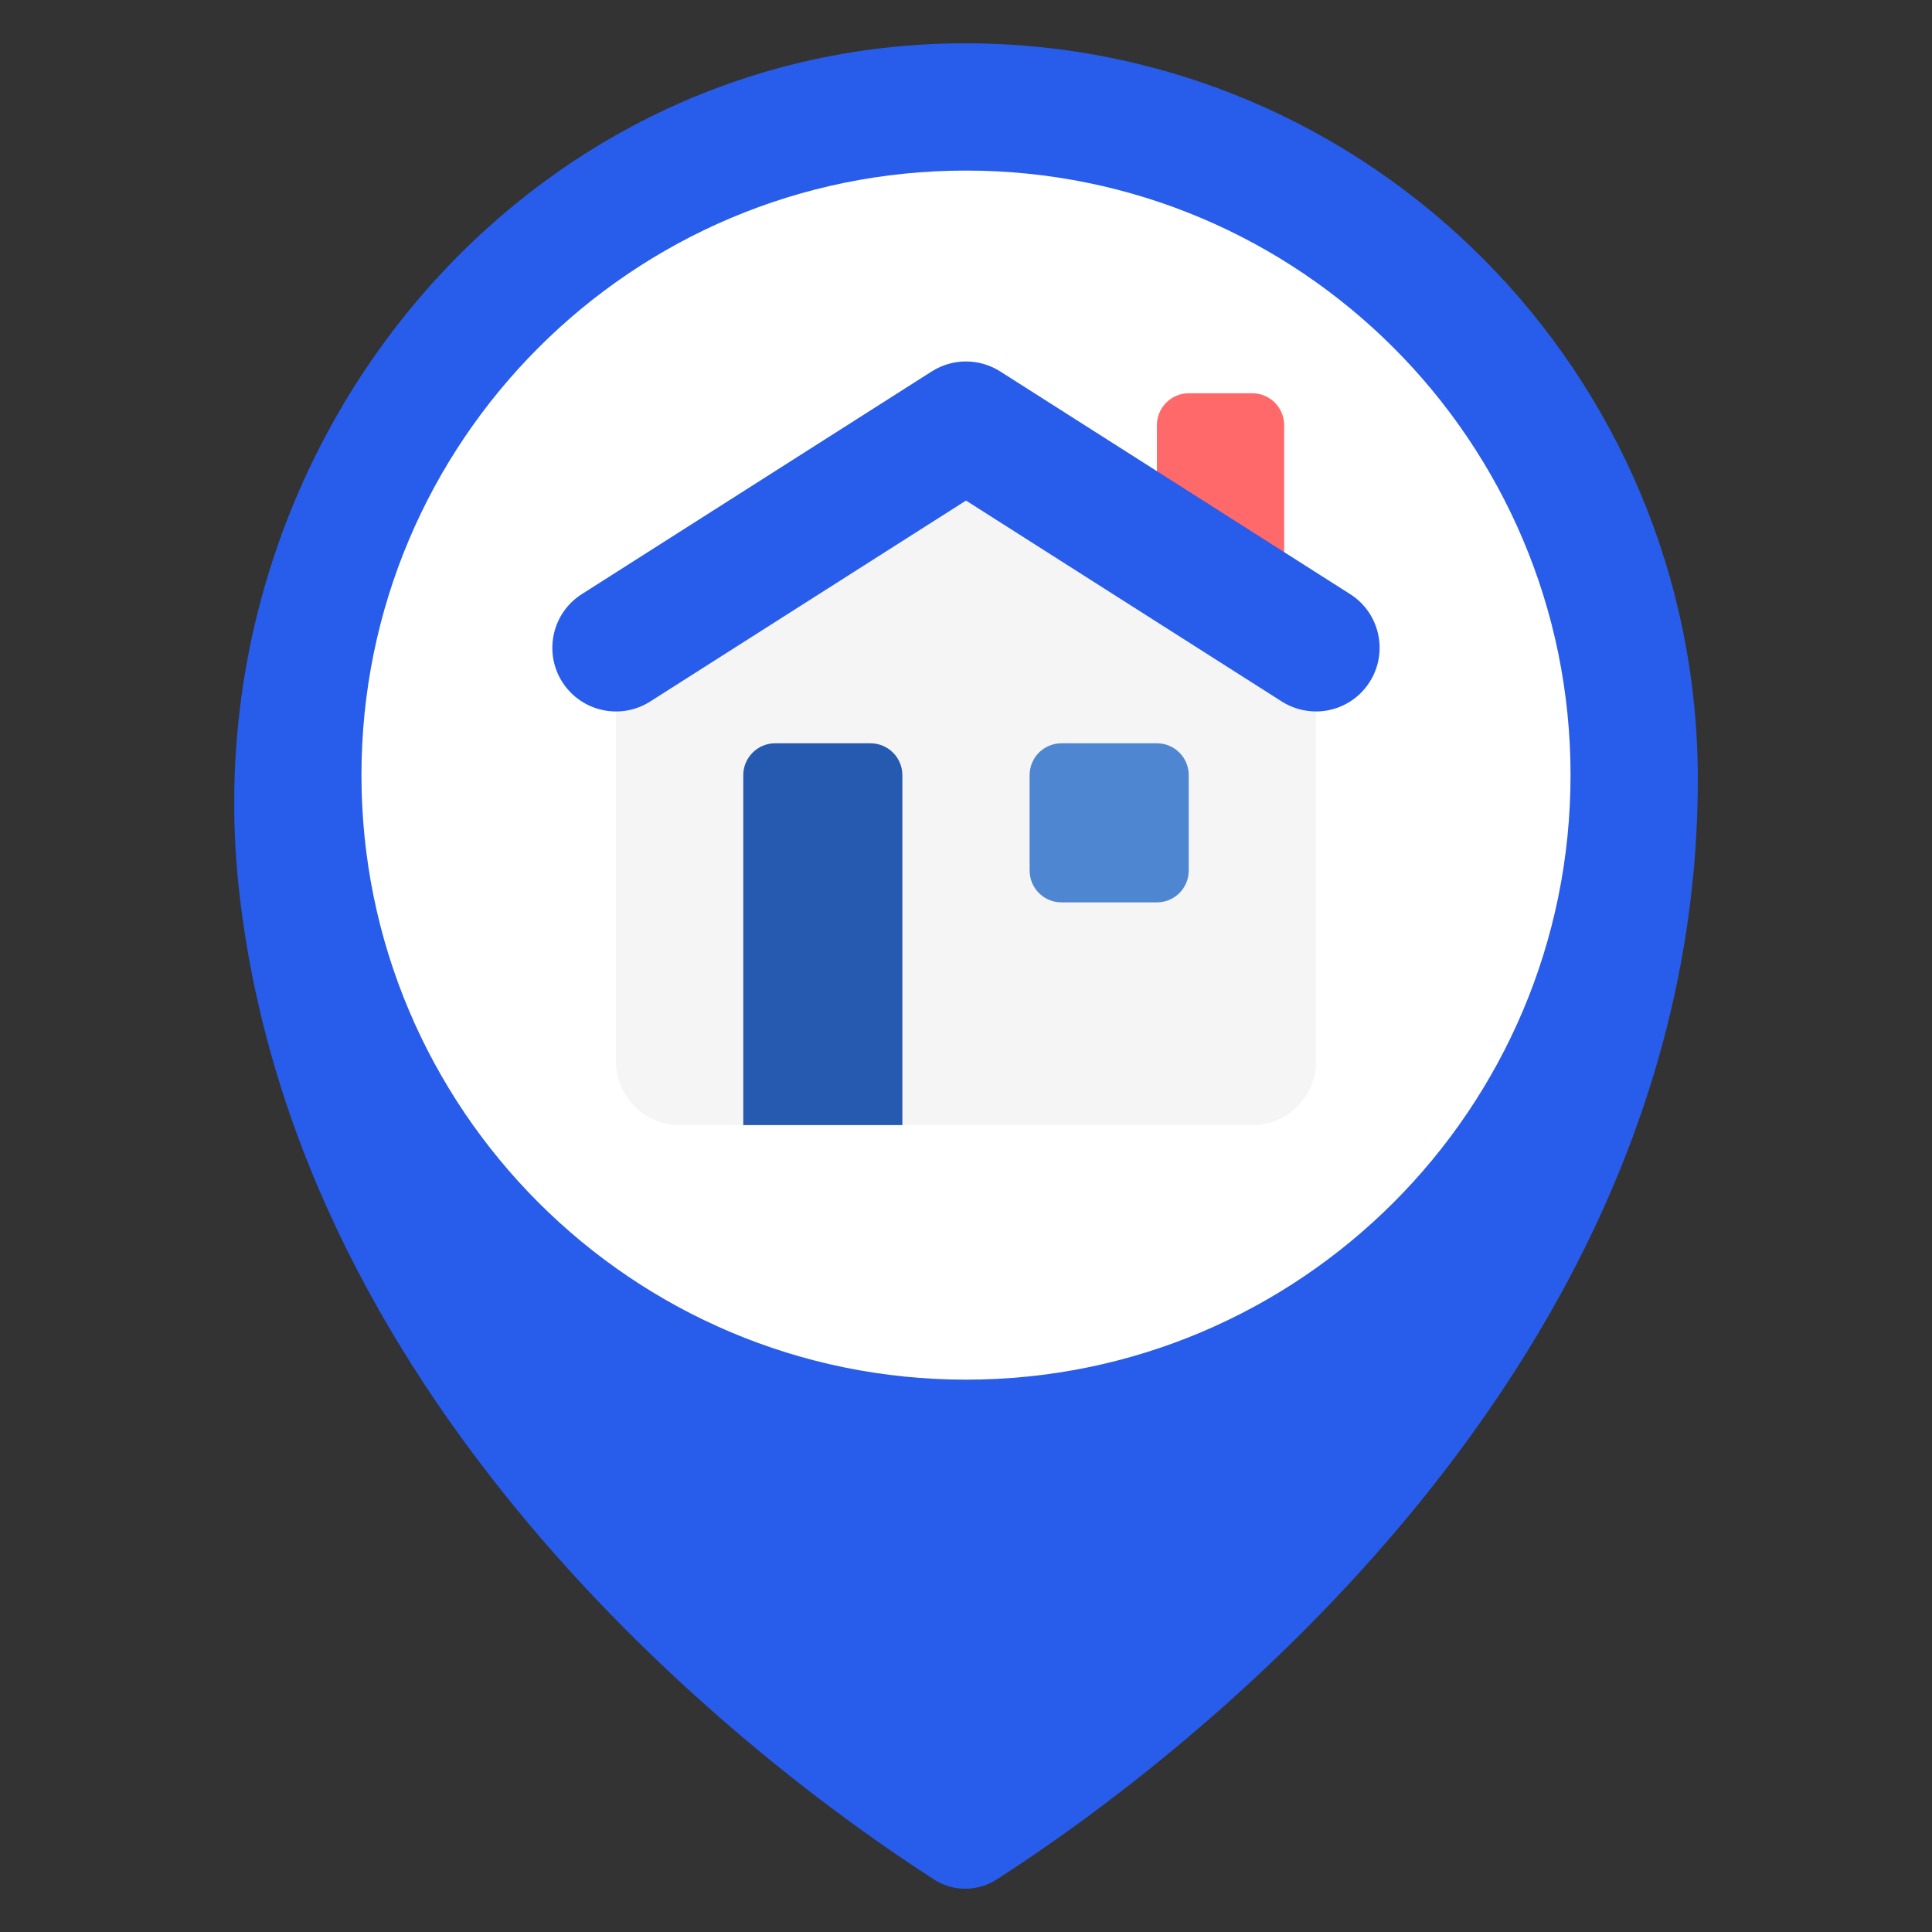 <svg width="92" height="92" viewBox="0 0 92 92" fill="none" xmlns="http://www.w3.org/2000/svg">
<rect x="0" y="0" width="92" height="92" fill="#333333" stroke="none"/>
<path d="M44.486 89.504C35.947 84.018 14.156 67.386 11.383 42.39C9.041 21.286 24.821 2.069 45.958 2.062C65.226 2.055 80.849 17.748 80.849 37.105C80.849 65.03 56.6 83.625 47.464 89.498C46.552 90.084 45.397 90.09 44.485 89.505L44.486 89.504Z" fill="#285CEB"/>
<path d="M46 65.698C61.899 65.698 74.788 52.809 74.788 36.91C74.788 21.011 61.899 8.122 46 8.122C30.101 8.122 17.212 21.011 17.212 36.91C17.212 52.809 30.101 65.698 46 65.698Z" fill="white"/>
<path d="M29.334 32.364V50.546C29.334 52.22 30.69 53.576 32.364 53.576H59.636C61.311 53.576 62.667 52.22 62.667 50.546V32.364L46 21.758L29.334 32.364Z" fill="#F5F5F5"/>
<path d="M35.394 53.576V36.91C35.394 36.076 36.076 35.395 36.909 35.395H41.455C42.288 35.395 42.97 36.076 42.97 36.91V53.576H35.394Z" fill="#265AB0"/>
<path d="M55.091 23.97V20.243C55.091 19.409 55.773 18.727 56.606 18.727H59.636C60.47 18.727 61.151 19.409 61.151 20.243V27.818L55.091 23.97Z" fill="#FF6969"/>
<path d="M55.091 35.395H50.545C49.709 35.395 49.03 36.073 49.03 36.91V41.455C49.03 42.292 49.709 42.97 50.545 42.97H55.091C55.928 42.97 56.606 42.292 56.606 41.455V36.91C56.606 36.073 55.928 35.395 55.091 35.395Z" fill="#4F86D1"/>
<path d="M62.664 33.878C62.108 33.878 61.544 33.725 61.039 33.405L46 23.836L30.961 33.405C29.547 34.305 27.677 33.887 26.776 32.477C25.877 31.063 26.294 29.19 27.705 28.292L44.371 17.686C45.365 17.055 46.632 17.055 47.626 17.686L64.293 28.292C65.705 29.19 66.12 31.063 65.221 32.477C64.644 33.384 63.664 33.88 62.662 33.88L62.664 33.878Z" fill="#285CEB"/>
</svg>
